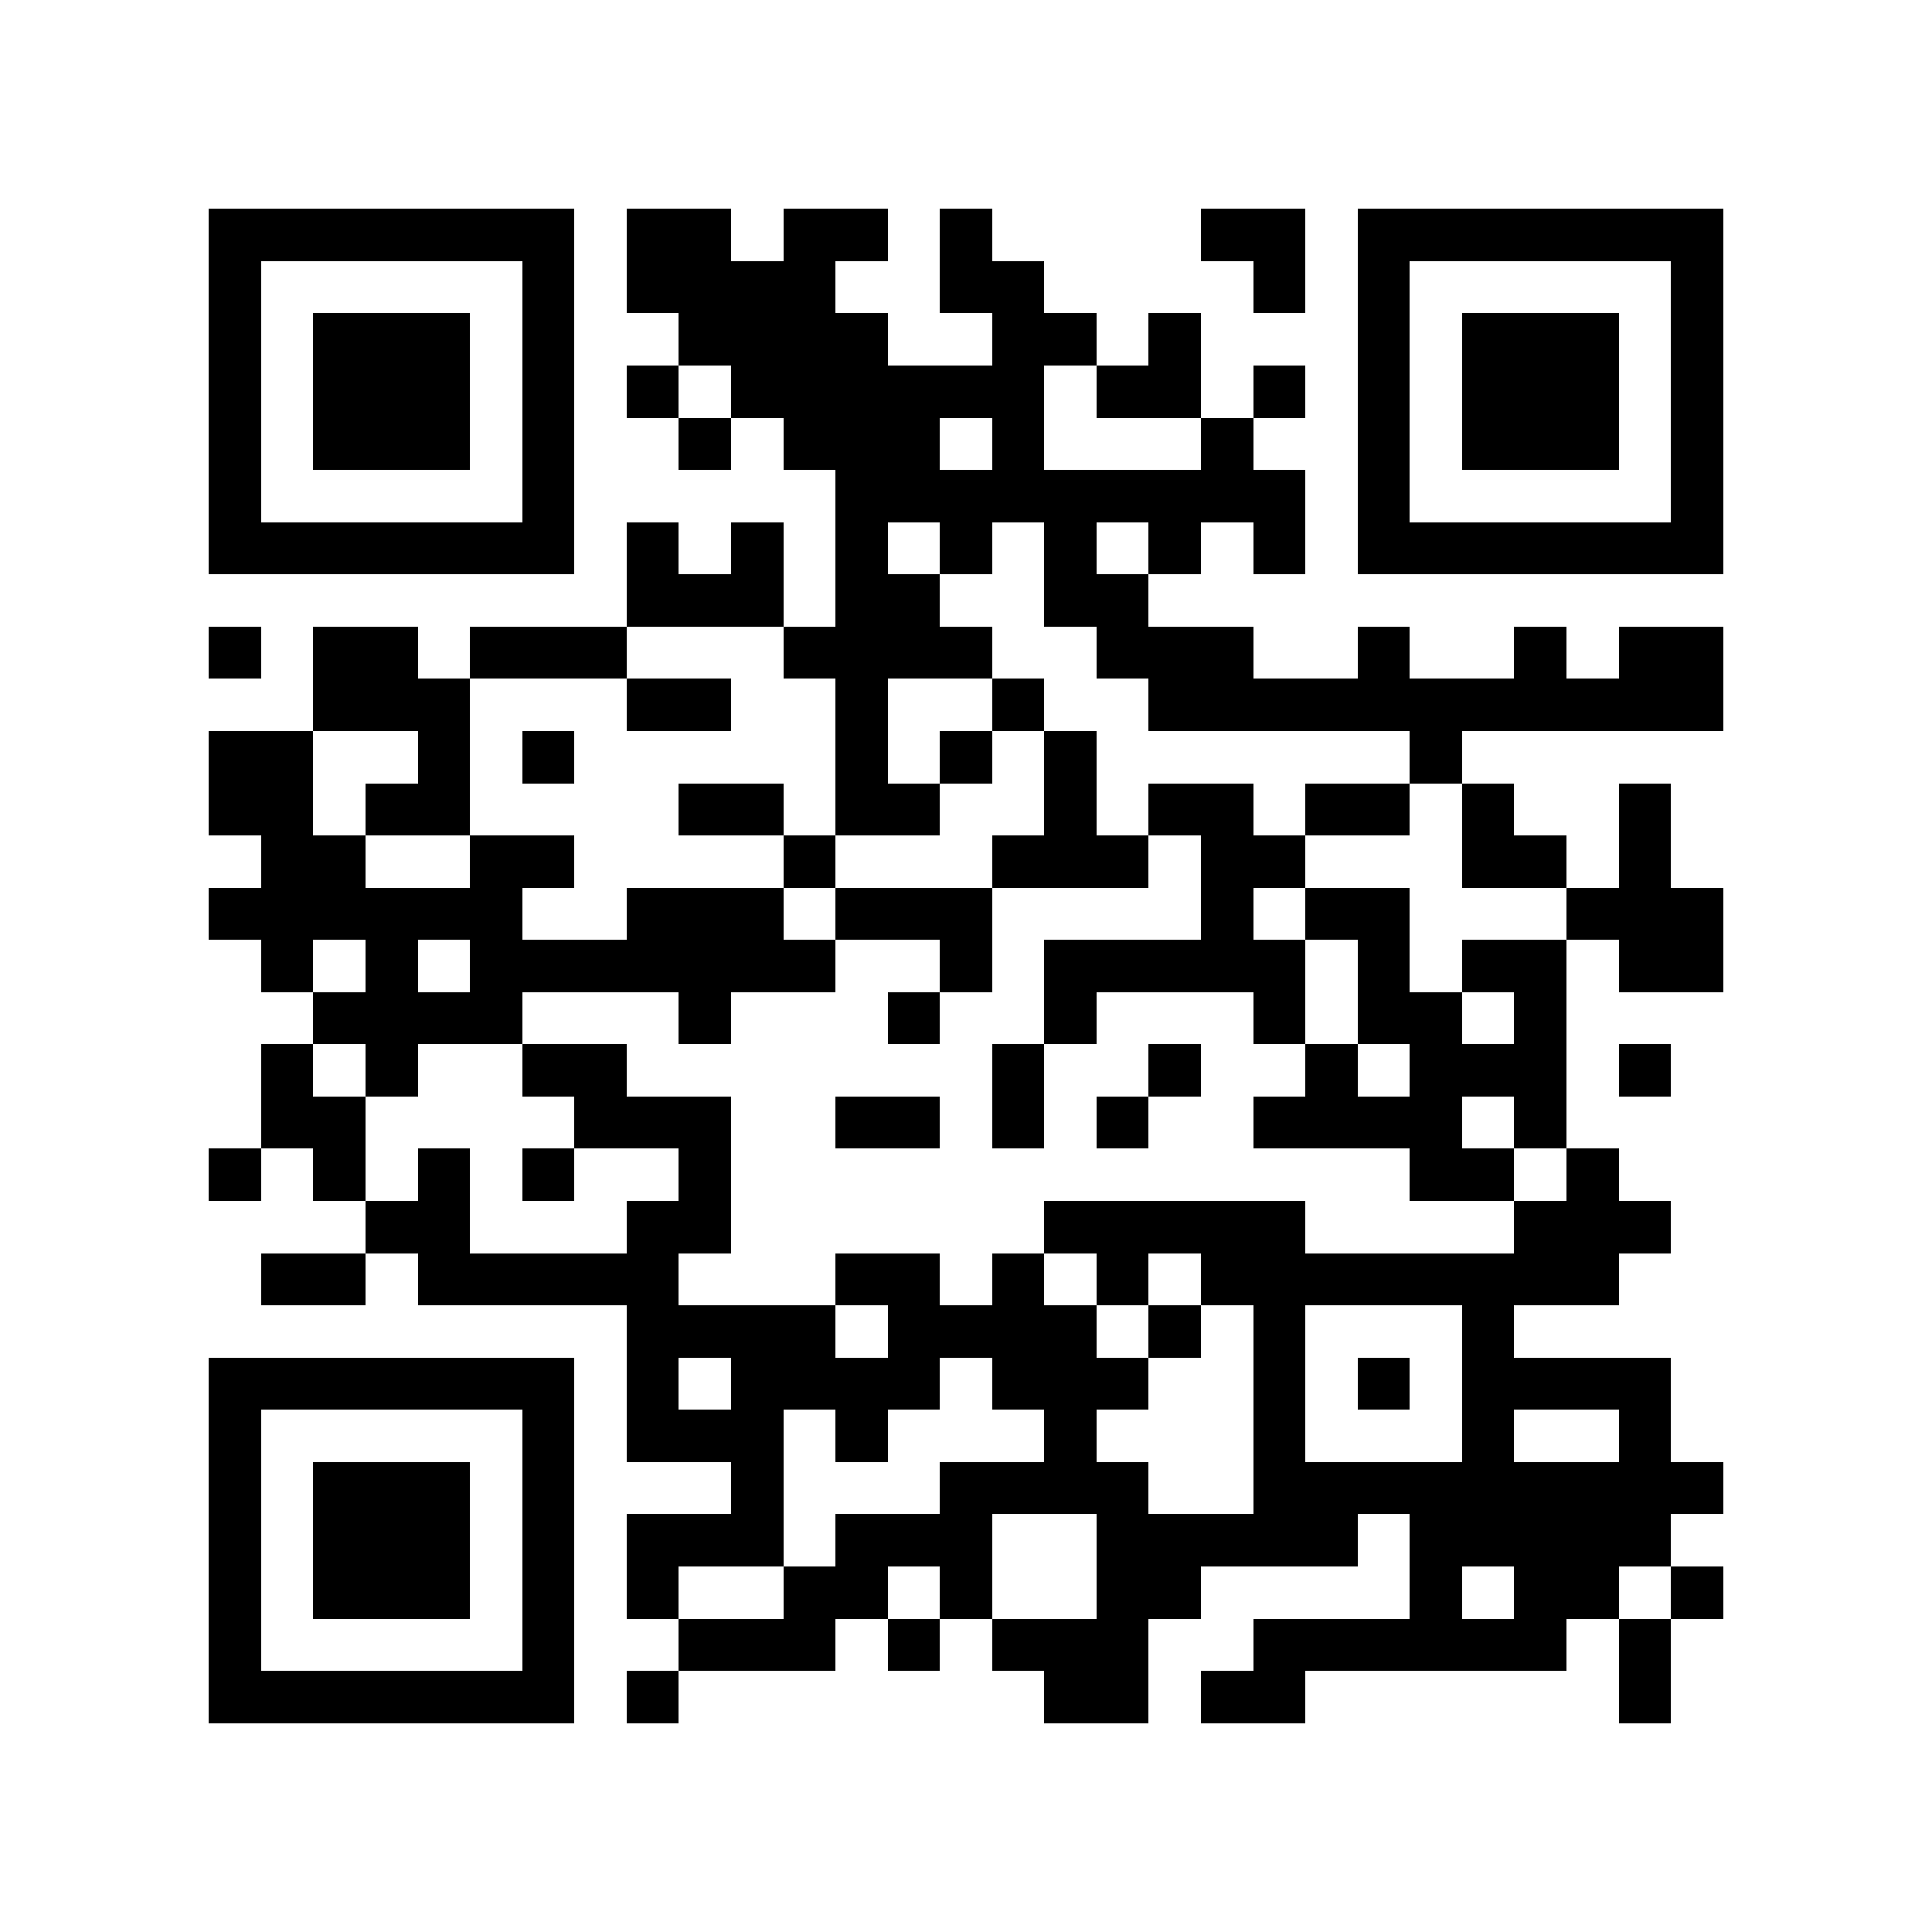 <?xml version="1.0" encoding="utf-8"?><!DOCTYPE svg PUBLIC "-//W3C//DTD SVG 1.1//EN" "http://www.w3.org/Graphics/SVG/1.1/DTD/svg11.dtd"><svg xmlns="http://www.w3.org/2000/svg" viewBox="0 0 37 37" shape-rendering="crispEdges"><path fill="#ffffff" d="M0 0h37v37H0z"/><path stroke="#000000" d="M4 4.5h7m1 0h2m1 0h2m1 0h1m4 0h2m1 0h7M4 5.5h1m5 0h1m1 0h4m2 0h2m4 0h1m1 0h1m5 0h1M4 6.5h1m1 0h3m1 0h1m2 0h4m2 0h2m1 0h1m3 0h1m1 0h3m1 0h1M4 7.5h1m1 0h3m1 0h1m1 0h1m1 0h6m1 0h2m1 0h1m1 0h1m1 0h3m1 0h1M4 8.5h1m1 0h3m1 0h1m2 0h1m1 0h3m1 0h1m3 0h1m2 0h1m1 0h3m1 0h1M4 9.5h1m5 0h1m5 0h9m1 0h1m5 0h1M4 10.5h7m1 0h1m1 0h1m1 0h1m1 0h1m1 0h1m1 0h1m1 0h1m1 0h7M12 11.5h3m1 0h2m2 0h2M4 12.5h1m1 0h2m1 0h3m3 0h4m2 0h3m2 0h1m2 0h1m1 0h2M6 13.5h3m3 0h2m2 0h1m2 0h1m2 0h11M4 14.5h2m2 0h1m1 0h1m5 0h1m1 0h1m1 0h1m6 0h1M4 15.5h2m1 0h2m4 0h2m1 0h2m2 0h1m1 0h2m1 0h2m1 0h1m2 0h1M5 16.5h2m2 0h2m4 0h1m3 0h3m1 0h2m3 0h2m1 0h1M4 17.5h6m2 0h3m1 0h3m4 0h1m1 0h2m3 0h3M5 18.5h1m1 0h1m1 0h7m2 0h1m1 0h5m1 0h1m1 0h2m1 0h2M6 19.5h4m3 0h1m3 0h1m2 0h1m3 0h1m1 0h2m1 0h1M5 20.5h1m1 0h1m2 0h2m7 0h1m2 0h1m2 0h1m1 0h3m1 0h1M5 21.5h2m4 0h3m2 0h2m1 0h1m1 0h1m2 0h4m1 0h1M4 22.5h1m1 0h1m1 0h1m1 0h1m2 0h1m13 0h2m1 0h1M7 23.5h2m3 0h2m6 0h5m4 0h3M5 24.5h2m1 0h5m3 0h2m1 0h1m1 0h1m1 0h8M12 25.5h4m1 0h4m1 0h1m1 0h1m3 0h1M4 26.5h7m1 0h1m1 0h4m1 0h3m2 0h1m1 0h1m1 0h4M4 27.5h1m5 0h1m1 0h3m1 0h1m3 0h1m3 0h1m3 0h1m2 0h1M4 28.5h1m1 0h3m1 0h1m3 0h1m3 0h4m2 0h9M4 29.5h1m1 0h3m1 0h1m1 0h3m1 0h3m2 0h5m1 0h5M4 30.5h1m1 0h3m1 0h1m1 0h1m2 0h2m1 0h1m2 0h2m4 0h1m1 0h2m1 0h1M4 31.5h1m5 0h1m2 0h3m1 0h1m1 0h3m2 0h6m1 0h1M4 32.5h7m1 0h1m7 0h2m1 0h2m6 0h1"/></svg>
